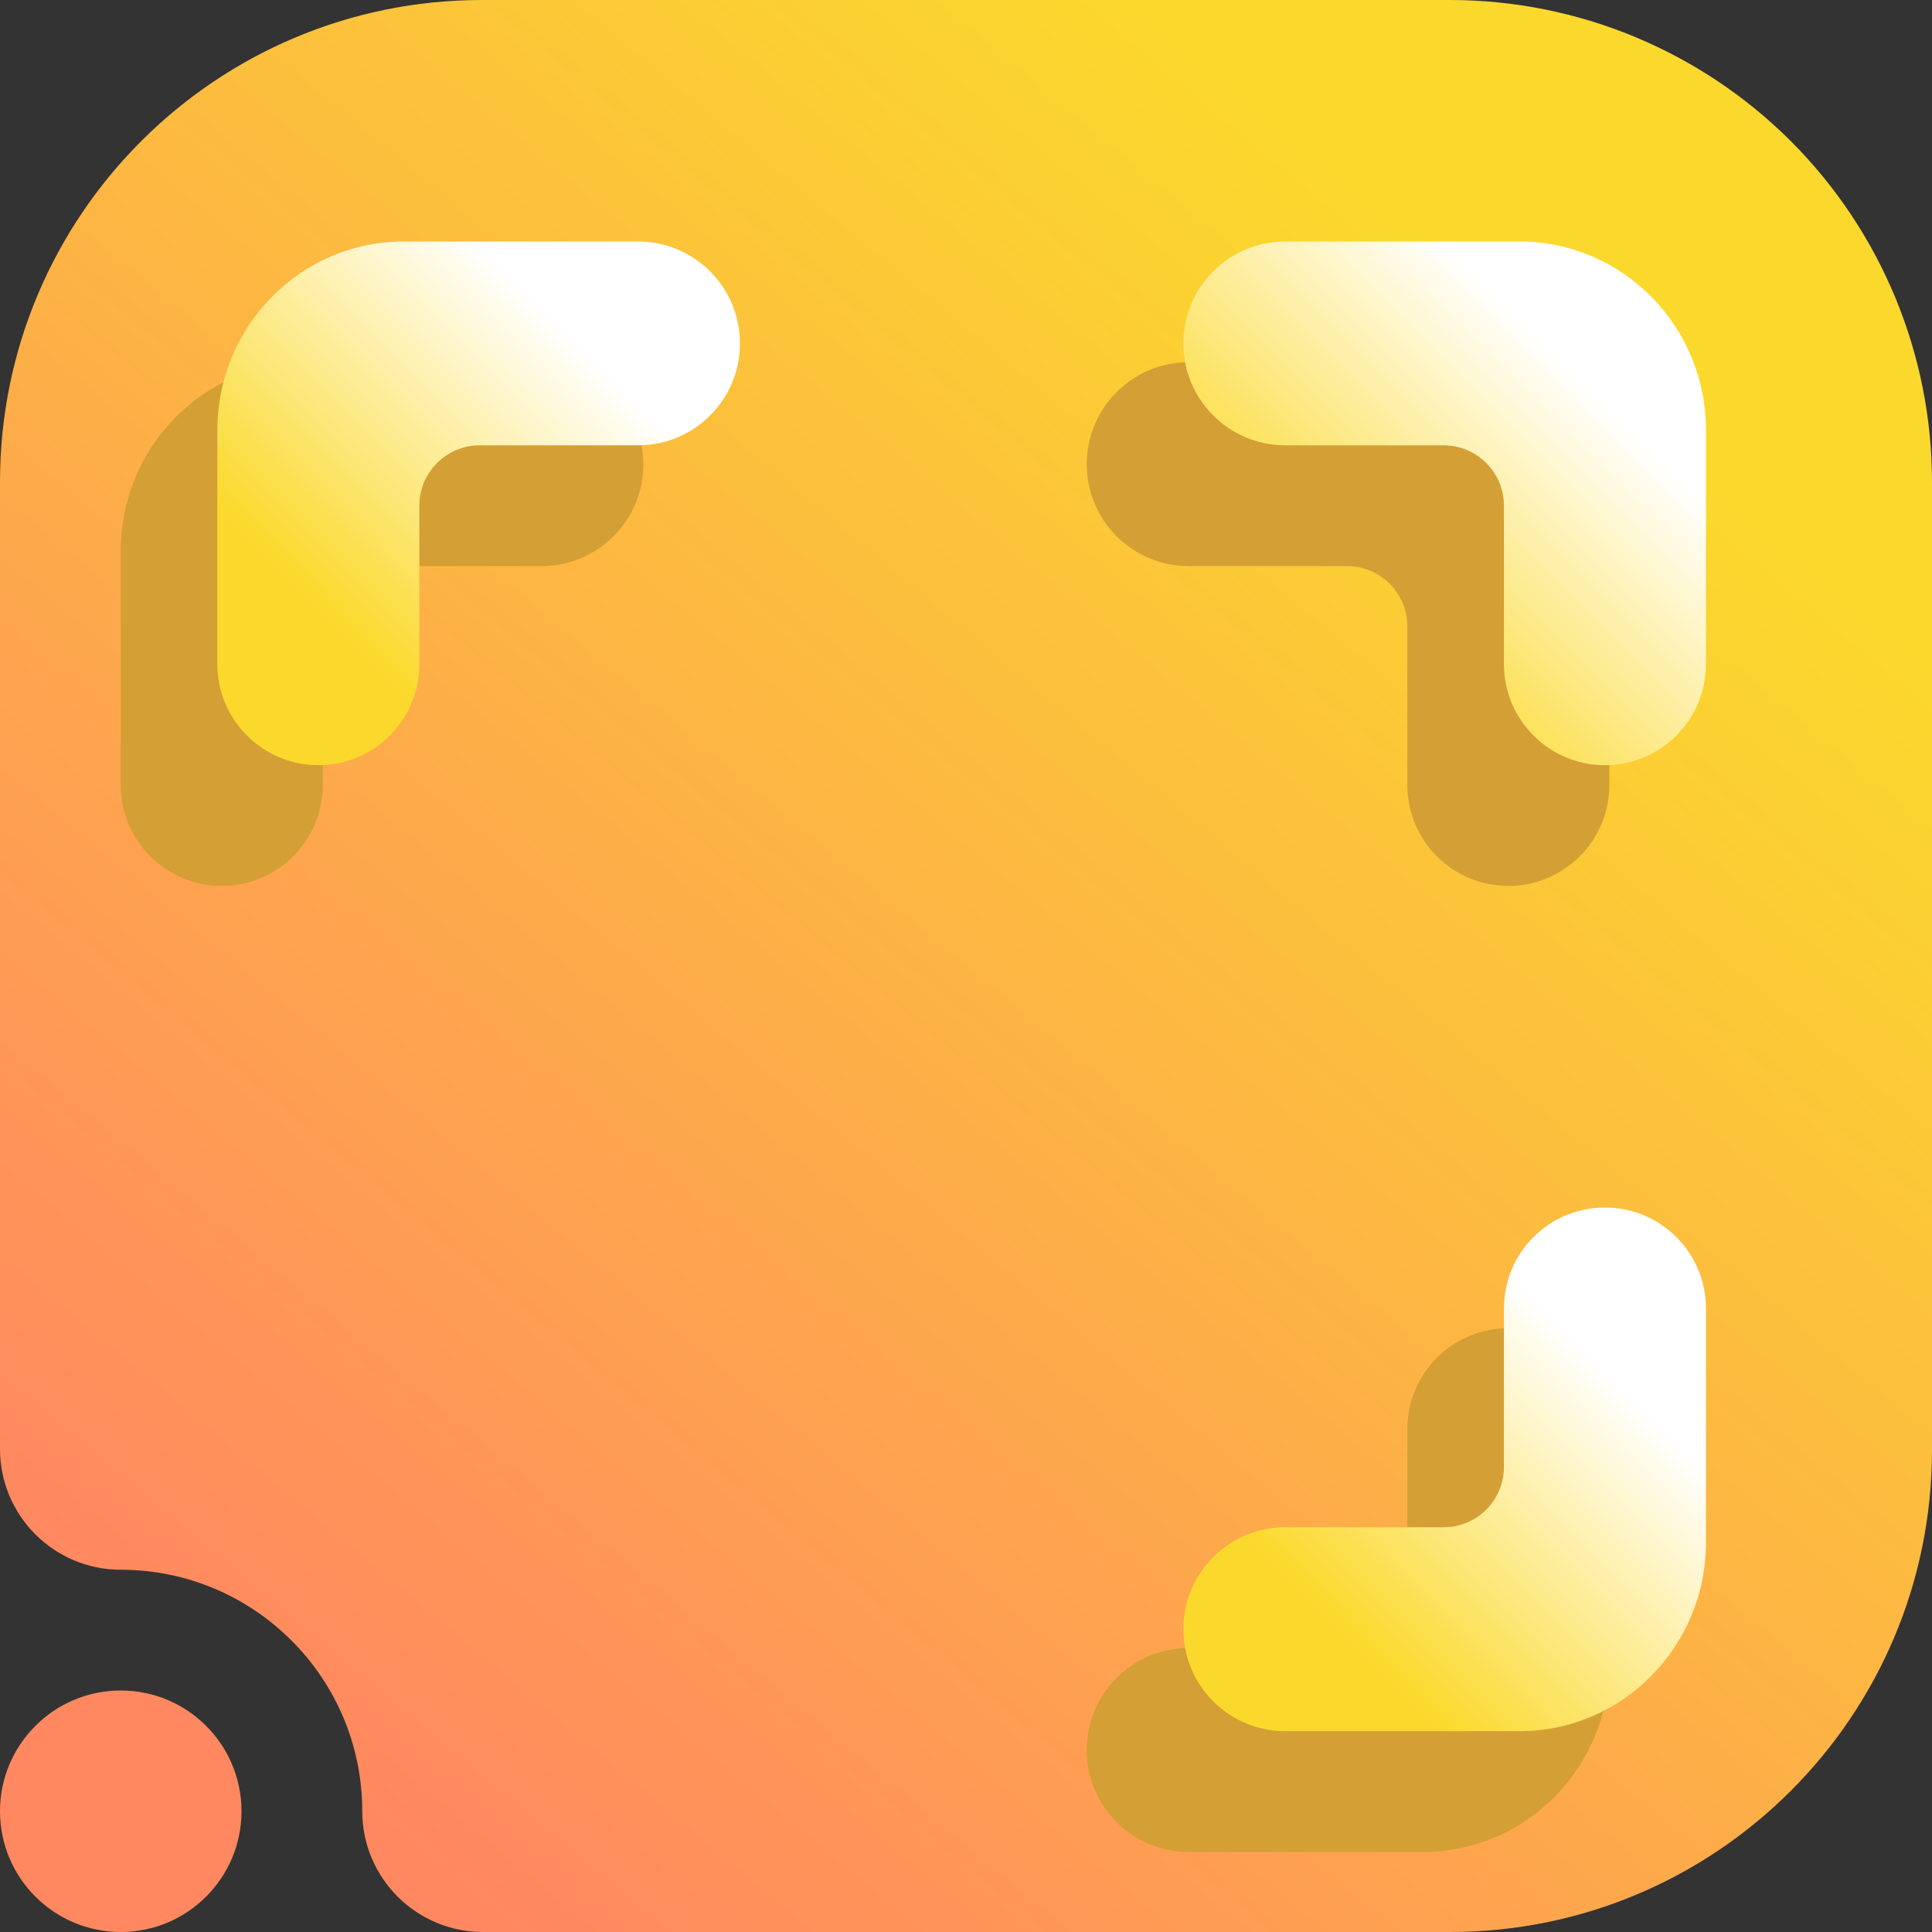 <svg width="16" height="16" viewBox="0 0 16 16" fill="none" xmlns="http://www.w3.org/2000/svg">
<rect x="0" y="0" width="16" height="16" fill="#333333" stroke="none"/>
<g clip-path="url(#clip0_44_127)">
<path fill-rule="evenodd" clip-rule="evenodd" d="M1 13C0.448 13 0 12.552 0 12V3.992C0 1.787 1.787 0 3.992 0C6.357 0 9.643 0 12.008 0C13.067 0 14.082 0.421 14.831 1.169C15.579 1.918 16 2.933 16 3.992C16 6.357 16 9.643 16 12.008C16 14.213 14.213 16 12.008 16C8.751 16 4 16 4 16C3.448 16 3 15.552 3 15C3 13.896 2.104 13 1 13ZM1 14C1.552 14 2 14.448 2 15C2 15.552 1.552 16 1 16C0.448 16 0 15.552 0 15C0 14.448 0.448 14 1 14Z" fill="url(#paint0_linear_44_127)"/>
<path d="M9 3.844C9 3.378 9.378 3 9.844 3H11.783C12.64 3 13.328 3.704 13.328 4.562V6.5C13.328 6.962 12.953 7.337 12.491 7.337C12.029 7.337 11.655 6.962 11.655 6.5V5.188C11.655 4.912 11.431 4.688 11.155 4.688H9.844C9.378 4.688 9 4.31 9 3.844Z" fill="#D49F34"/>
<path d="M12.491 11C12.029 11 11.655 11.374 11.655 11.836V13.148C11.655 13.425 11.431 13.648 11.155 13.648H9.844C9.378 13.648 9 14.026 9 14.493C9 14.959 9.378 15.337 9.844 15.337H11.783C12.64 15.337 13.328 14.633 13.328 13.774V11.836C13.328 11.374 12.953 11 12.491 11Z" fill="#D49F34"/>
<path d="M2.544 3C1.687 3 1 3.704 1 4.562V6.5C1 6.962 1.374 7.337 1.836 7.337C2.298 7.337 2.673 6.962 2.673 6.5V5.188C2.673 4.912 2.897 4.688 3.173 4.688H4.484C4.95 4.688 5.328 4.31 5.328 3.844C5.328 3.378 4.95 3 4.484 3H2.544Z" fill="#D49F34"/>
<path d="M9.8 2.844C9.8 2.378 10.178 2 10.644 2H12.583C13.44 2 14.128 2.704 14.128 3.562V5.5C14.128 5.962 13.753 6.337 13.291 6.337C12.829 6.337 12.455 5.962 12.455 5.5V4.188C12.455 3.912 12.231 3.688 11.955 3.688H10.644C10.178 3.688 9.8 3.31 9.8 2.844Z" fill="url(#paint1_linear_44_127)"/>
<path d="M13.291 10C12.829 10 12.455 10.374 12.455 10.836V12.148C12.455 12.425 12.231 12.648 11.955 12.648H10.644C10.178 12.648 9.8 13.026 9.8 13.493C9.8 13.959 10.178 14.337 10.644 14.337H12.583C13.44 14.337 14.128 13.633 14.128 12.774V10.836C14.128 10.374 13.753 10 13.291 10Z" fill="url(#paint2_linear_44_127)"/>
<path d="M3.344 2C2.487 2 1.8 2.704 1.8 3.562V5.5C1.8 5.962 2.175 6.337 2.637 6.337C3.098 6.337 3.473 5.962 3.473 5.5V4.188C3.473 3.912 3.697 3.688 3.973 3.688H5.284C5.75 3.688 6.128 3.31 6.128 2.844C6.128 2.378 5.75 2 5.284 2H3.344Z" fill="url(#paint3_linear_44_127)"/>
</g>
<defs>
<linearGradient id="paint0_linear_44_127" x1="3" y1="14.999" x2="12.999" y2="2.999" gradientUnits="userSpaceOnUse">
<stop stop-color="#FF8860"/>
<stop offset="1" stop-color="#FBD92C"/>
</linearGradient>
<linearGradient id="paint1_linear_44_127" x1="10.882" y1="5.253" x2="13.05" y2="3.089" gradientUnits="userSpaceOnUse">
<stop stop-color="#FBD92C"/>
<stop offset="1" stop-color="white"/>
</linearGradient>
<linearGradient id="paint2_linear_44_127" x1="10.882" y1="13.252" x2="13.05" y2="11.089" gradientUnits="userSpaceOnUse">
<stop stop-color="#FBD92C"/>
<stop offset="1" stop-color="white"/>
</linearGradient>
<linearGradient id="paint3_linear_44_127" x1="2.882" y1="5.253" x2="5.05" y2="3.089" gradientUnits="userSpaceOnUse">
<stop stop-color="#FBD92C"/>
<stop offset="1" stop-color="white"/>
</linearGradient>
<clipPath id="clip0_44_127">
<rect width="16" height="16" fill="white"/>
</clipPath>
</defs>
</svg>
